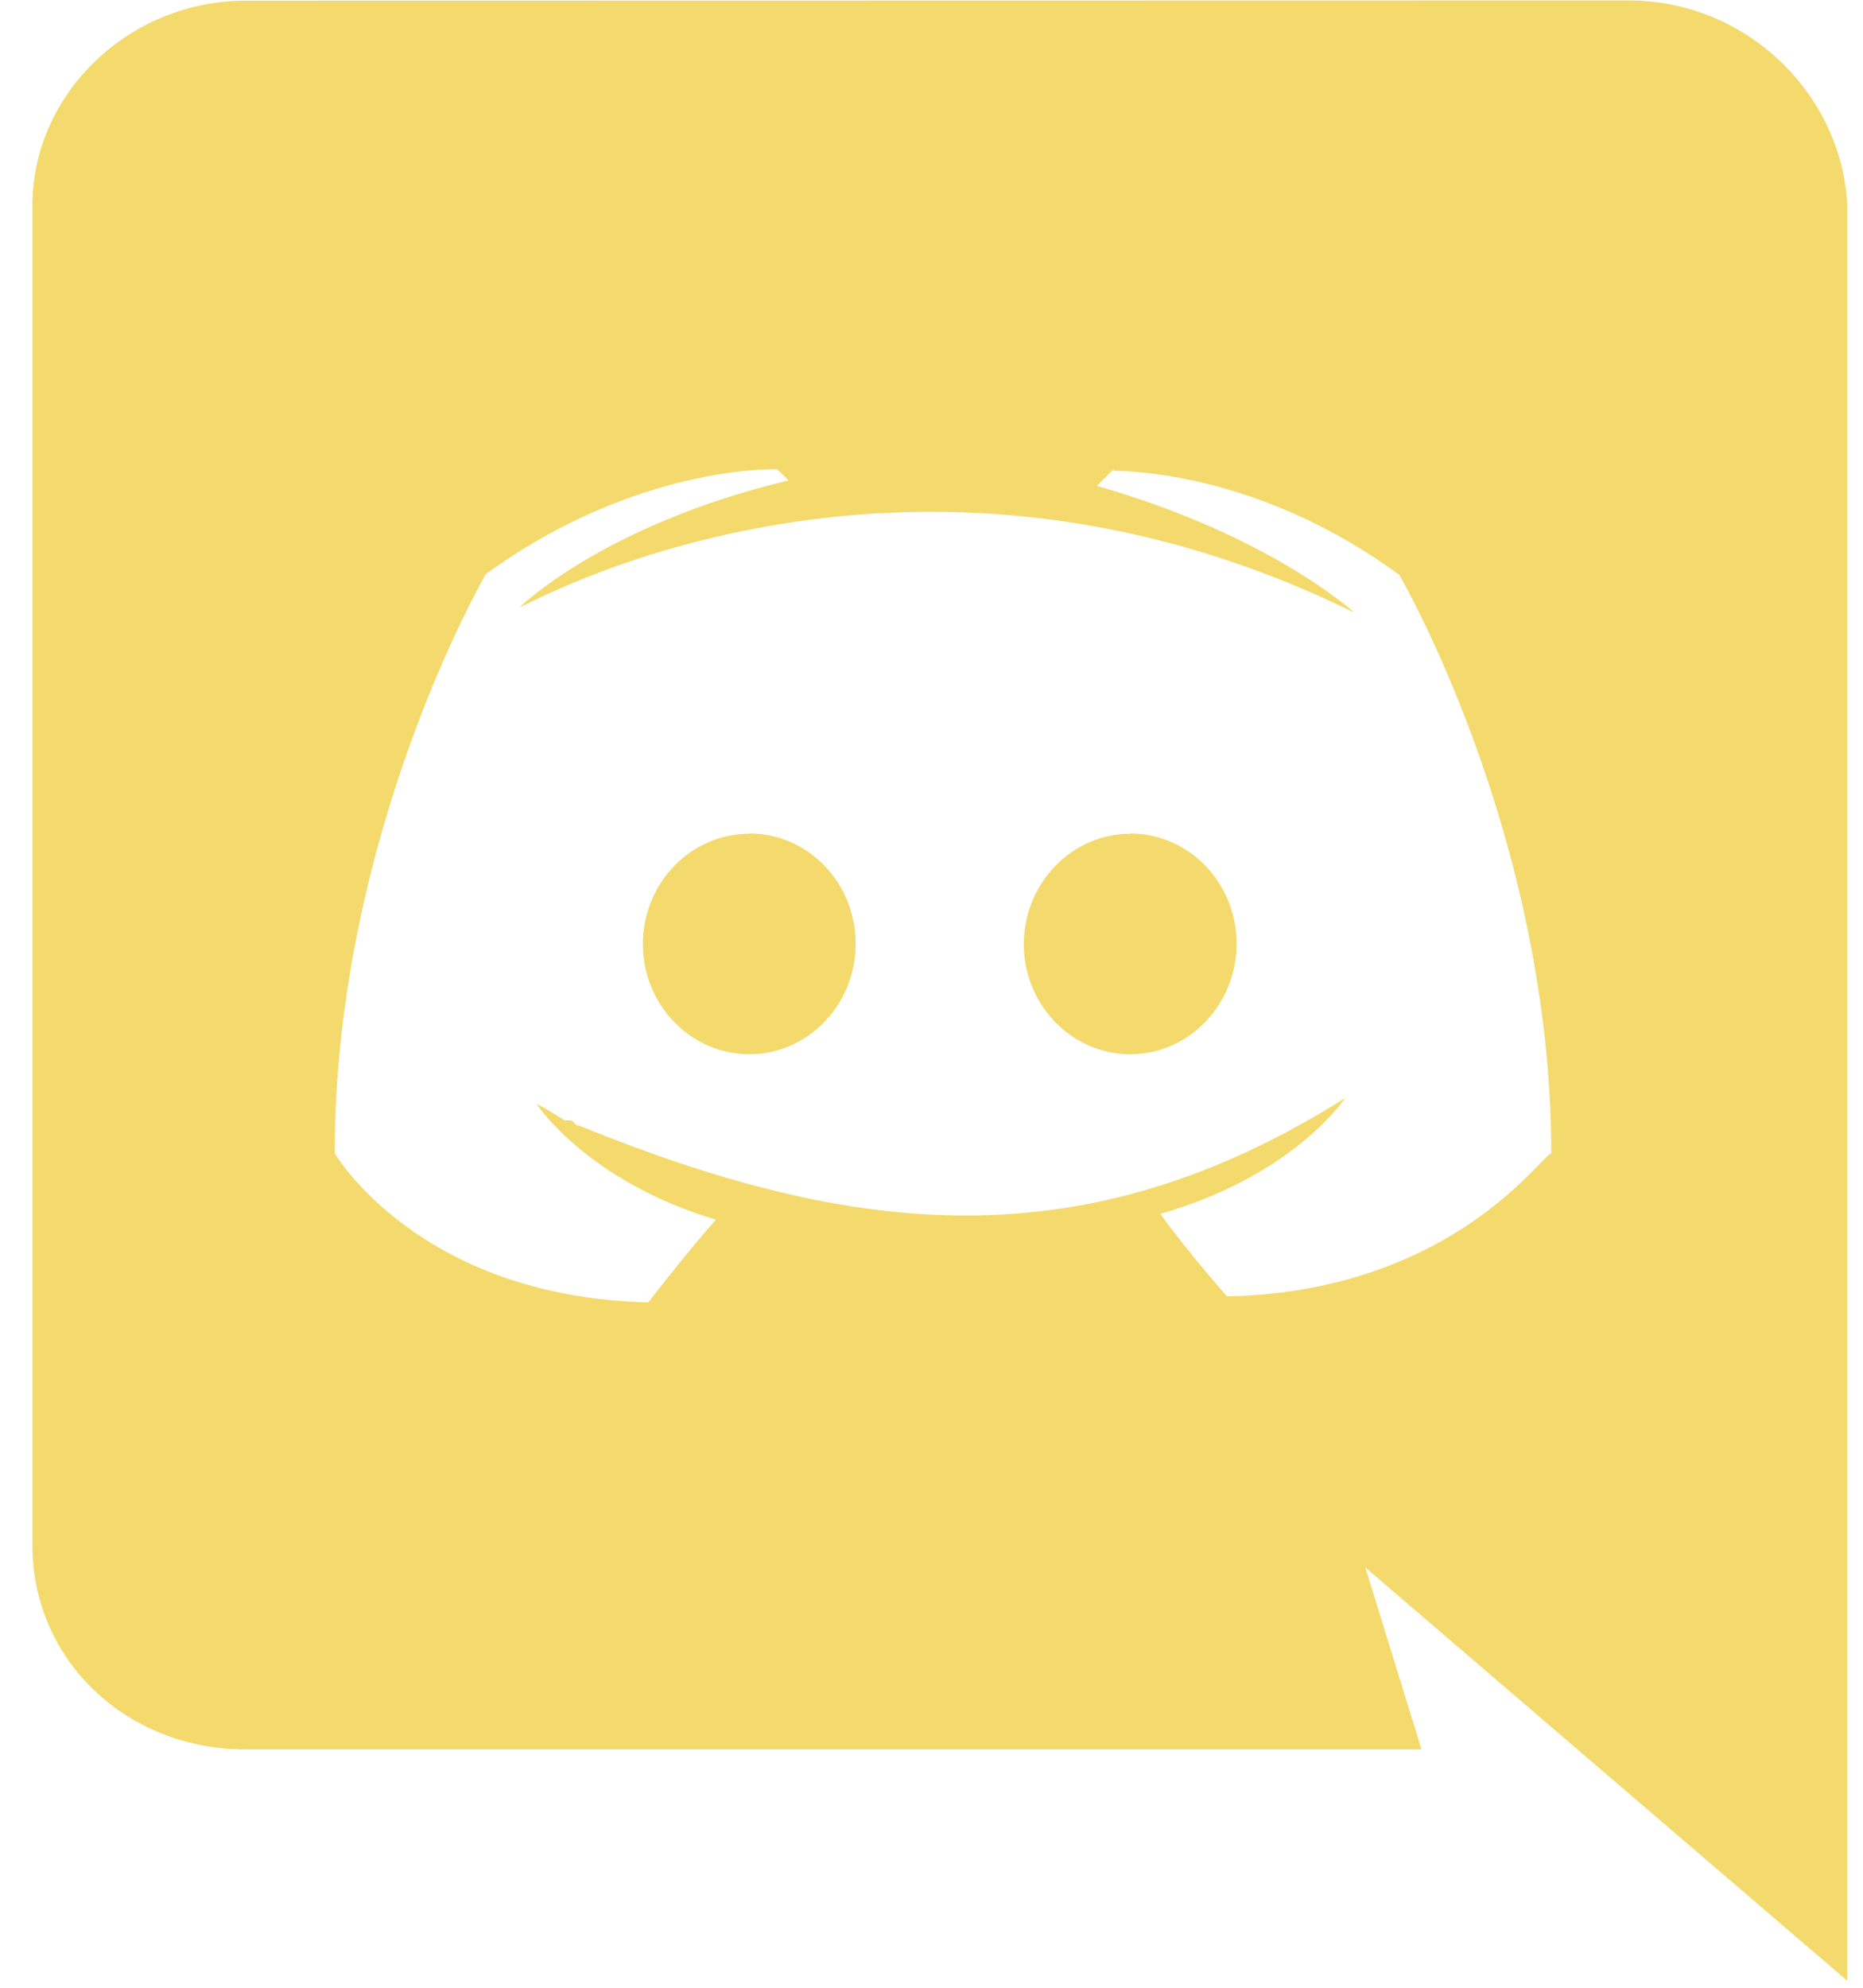 <svg width="30" height="32" viewBox="0 0 30 32" fill="#3255AD" xmlns="http://www.w3.org/2000/svg">
<path d="M3.95 28.163H22.891L21.986 25.234C22.12 25.351 29.747 31.888 29.747 31.888V3.295C29.656 1.517 28.126 0.007 26.229 0.007L3.956 0.011C2.061 0.011 0.522 1.524 0.522 3.301V24.874C0.522 26.748 2.058 28.163 3.95 28.163ZM17.961 7.556L17.917 7.572L17.933 7.556H17.961ZM7.824 9.242C10.259 7.47 12.516 7.555 12.516 7.555L12.698 7.734C9.719 8.445 8.368 9.776 8.368 9.776C8.506 9.747 14.522 6.276 21.812 9.864C21.812 9.864 20.459 8.619 17.662 7.822L17.909 7.579C18.296 7.58 20.342 7.652 22.531 9.252C22.531 9.252 24.98 13.437 24.98 18.578C24.899 18.479 23.461 20.791 19.759 20.87C19.759 20.87 19.131 20.161 18.685 19.542C20.85 18.92 21.661 17.677 21.661 17.677C17.446 20.331 13.752 19.917 9.332 18.123C9.291 18.123 9.272 18.105 9.251 18.083V18.076C9.23 18.056 9.211 18.036 9.17 18.036H9.09C8.819 17.858 8.639 17.77 8.639 17.77C8.639 17.77 9.448 19.013 11.527 19.635C10.981 20.258 10.44 20.966 10.44 20.966C6.739 20.878 5.39 18.567 5.39 18.567C5.39 13.418 7.824 9.242 7.824 9.242Z" fill="#F4DA6D"/>
<path d="M18.2 16.972C19.144 16.972 19.913 16.175 19.913 15.192C19.913 14.215 19.148 13.418 18.2 13.418V13.422C17.259 13.422 16.489 14.217 16.486 15.2C16.486 16.175 17.256 16.972 18.2 16.972Z" fill="#F4DA6D"/>
<path d="M12.066 16.972C13.01 16.972 13.779 16.175 13.779 15.192C13.779 14.215 13.015 13.418 12.071 13.418L12.066 13.422C11.121 13.422 10.352 14.217 10.352 15.2C10.352 16.175 11.121 16.972 12.066 16.972Z" fill="#F4DA6D"/>
</svg>
